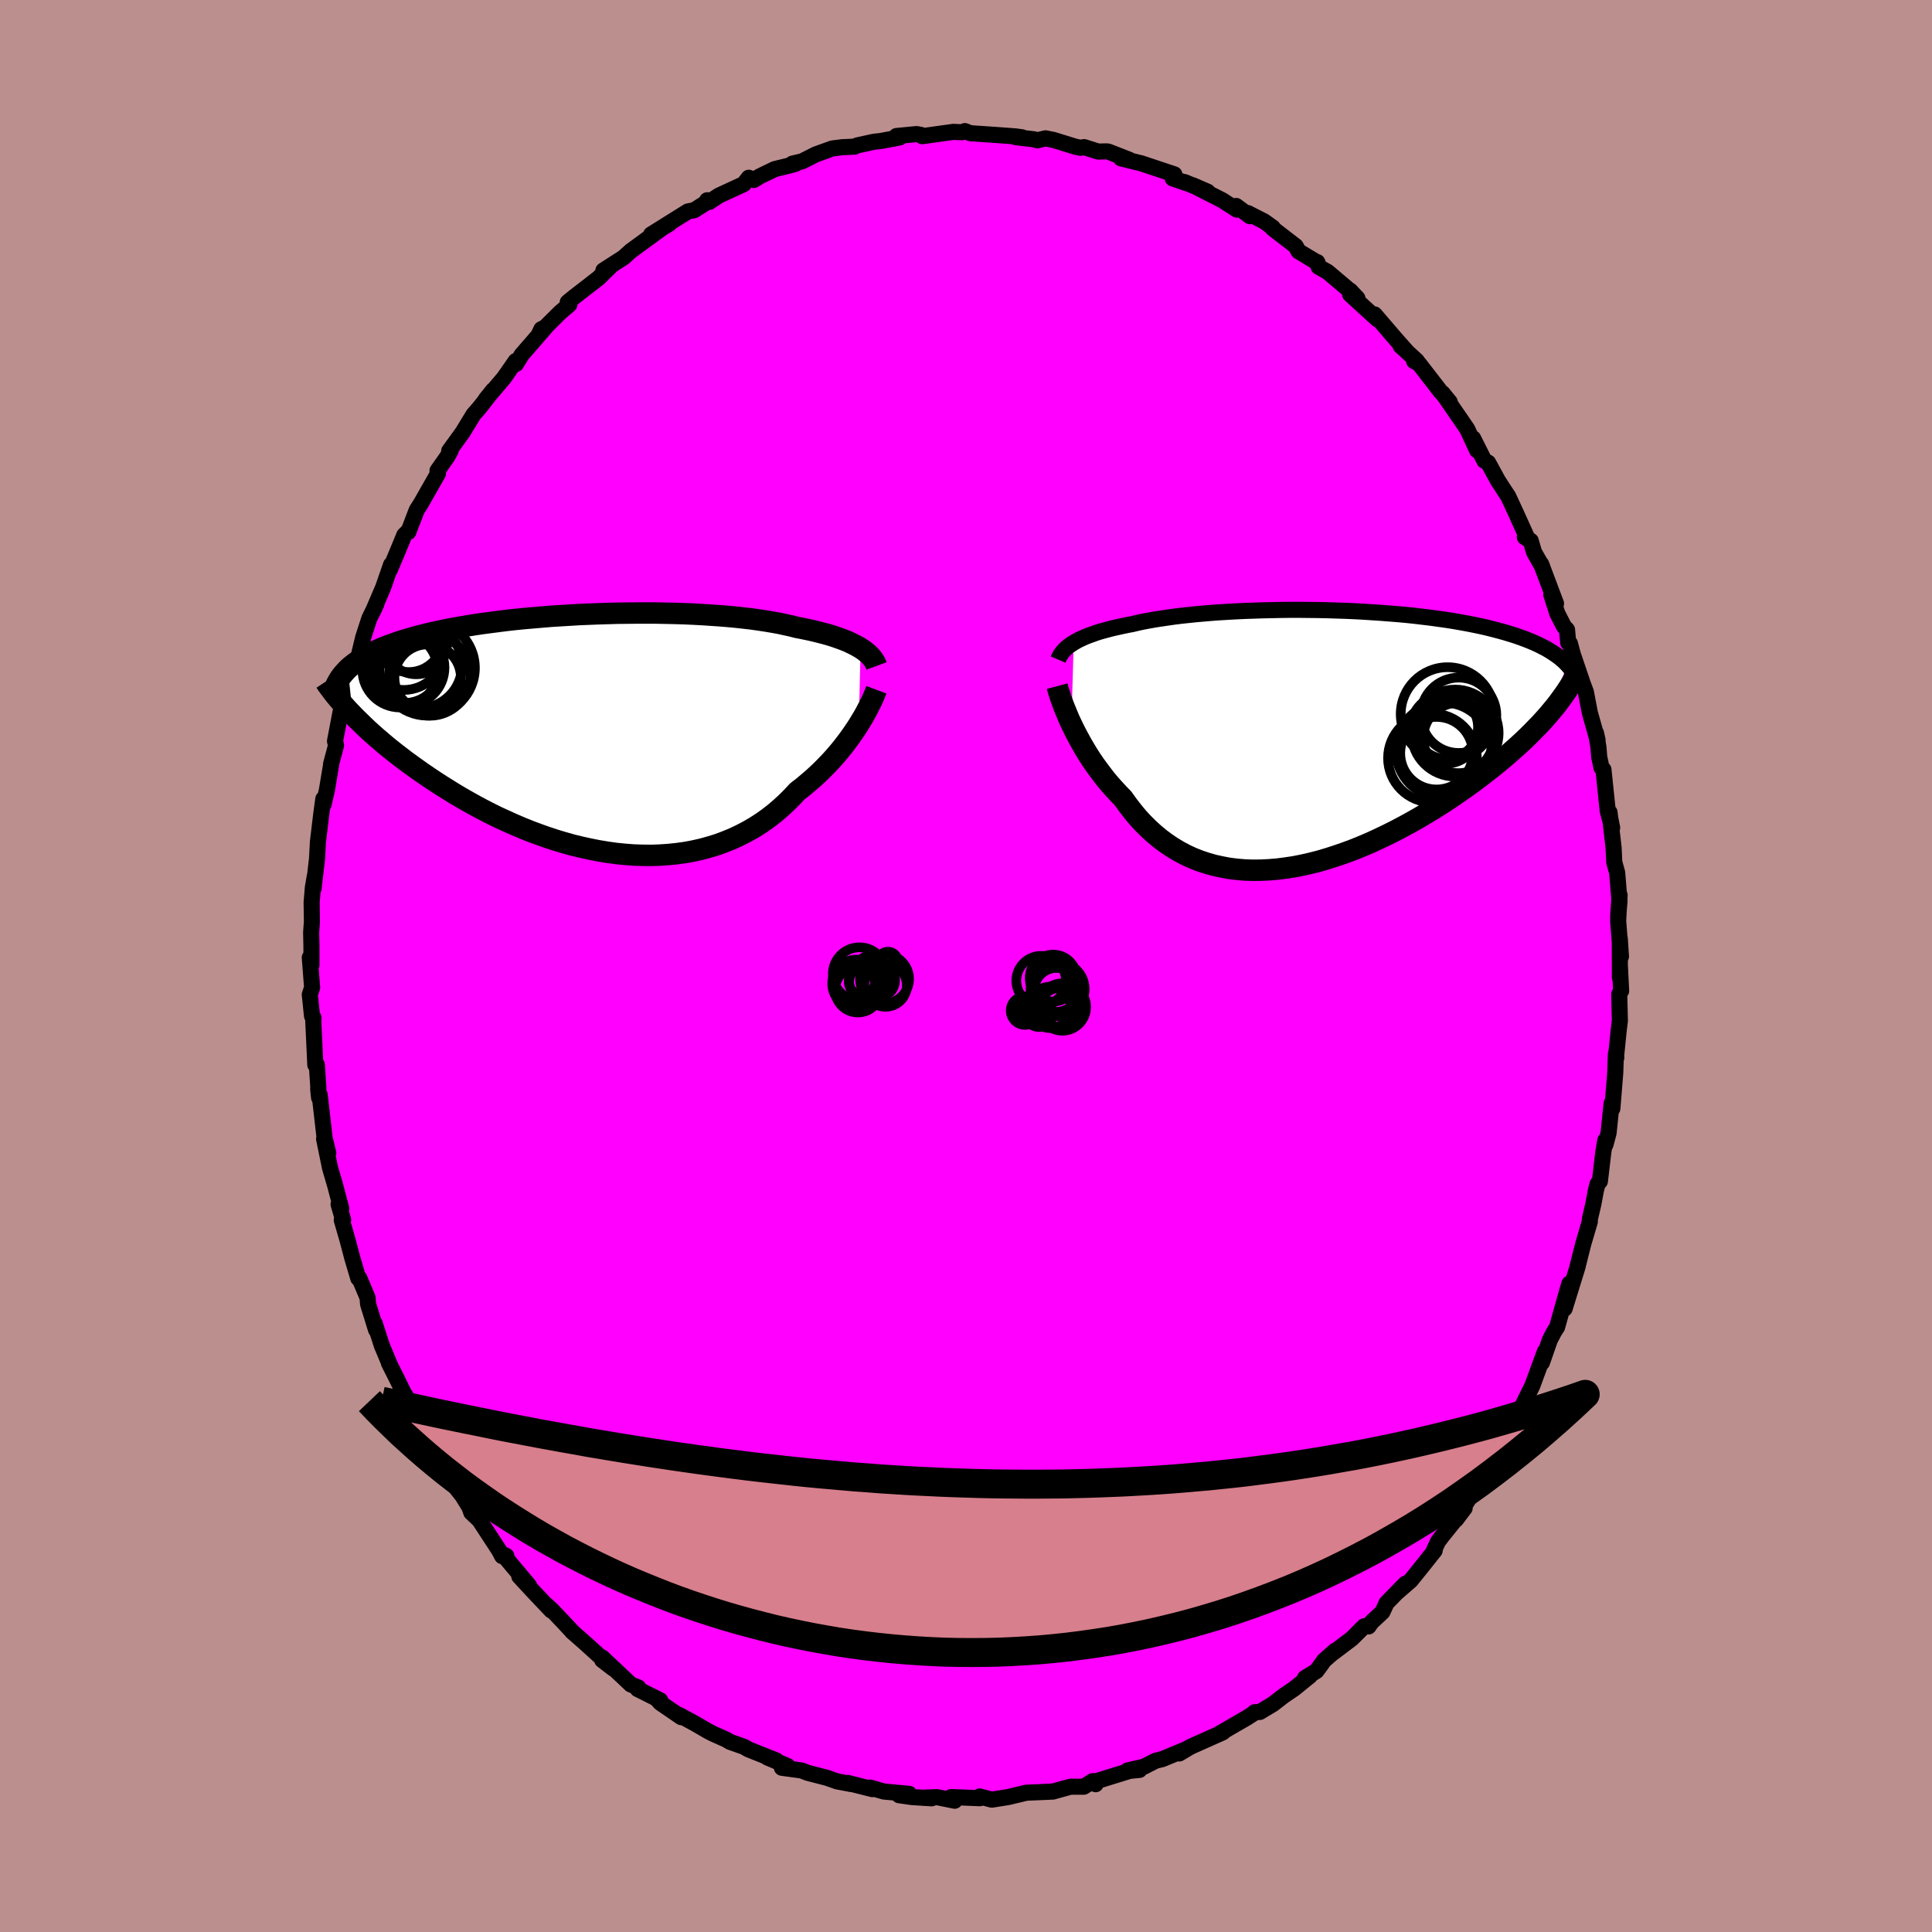 <svg viewBox="-100 -100 200 200" xmlns="http://www.w3.org/2000/svg" width="500" height="500" id="face-svg">
    <defs>
      <clipPath id="leftEyeClipPath">
        <polyline points="27.21,-8.8 26.92,-8.97 26.61,-9.14 26.28,-9.3 25.93,-9.47 25.56,-9.62 25.16,-9.77 24.74,-9.92 24.3,-10.07 23.83,-10.21 23.35,-10.34 22.84,-10.47 22.32,-10.6 21.77,-10.72 21.2,-10.84 20.62,-10.95 20.04,-11.1 19.44,-11.23 18.8,-11.37 18.13,-11.49 17.42,-11.61 16.69,-11.72 15.92,-11.83 15.13,-11.92 14.31,-12.01 13.46,-12.09 12.59,-12.16 11.7,-12.22 10.79,-12.28 9.86,-12.33 8.92,-12.37 7.96,-12.4 6.99,-12.42 6.01,-12.44 5.02,-12.44 4.02,-12.44 3.02,-12.43 2.02,-12.42 1.02,-12.39 0.02,-12.36 -0.97,-12.32 -1.96,-12.28 -2.94,-12.22 -3.92,-12.16 -4.88,-12.1 -5.83,-12.02 -6.76,-11.94 -7.69,-11.86 -8.59,-11.77 -9.48,-11.67 -10.34,-11.56 -11.19,-11.45 -12.02,-11.34 -12.82,-11.22 -13.61,-11.09 -14.37,-10.96 -15.11,-10.83 -15.82,-10.69 -16.51,-10.54 -17.17,-10.4 -17.82,-10.24 -18.43,-10.09 -19.03,-9.93 -19.6,-9.76 -20.15,-9.6 -20.67,-9.43 -21.18,-9.25 -21.66,-9.08 -22.12,-8.9 -22.57,-8.71 -22.99,-8.52 -23.39,-8.33 -23.77,-8.13 -24.13,-7.93 -24.47,-7.73 -24.78,-7.52 -25.08,-7.31 -25.36,-7.1 -25.63,-6.88 -25.87,-6.66 -25.37,-1.91 -25.01,-1.54 -24.62,-1.16 -24.22,-0.77 -23.81,-0.38 -23.38,0.01 -22.93,0.41 -22.46,0.81 -21.98,1.22 -21.48,1.63 -20.96,2.04 -20.43,2.45 -19.88,2.87 -19.32,3.28 -18.73,3.7 -18.14,4.12 -17.52,4.54 -16.88,4.97 -16.23,5.39 -15.56,5.81 -14.87,6.24 -14.16,6.66 -13.43,7.08 -12.69,7.49 -11.93,7.9 -11.15,8.3 -10.36,8.69 -9.55,9.06 -8.73,9.43 -7.89,9.79 -7.05,10.13 -6.19,10.45 -5.32,10.76 -4.44,11.05 -3.55,11.32 -2.66,11.57 -1.76,11.79 -0.85,11.99 0.06,12.17 0.97,12.32 1.89,12.45 2.8,12.54 3.71,12.61 4.62,12.64 5.52,12.65 6.42,12.62 7.31,12.56 8.19,12.47 9.06,12.35 9.92,12.19 10.77,12 11.6,11.77 12.42,11.52 13.22,11.22 14.01,10.9 14.77,10.54 15.52,10.15 16.25,9.73 16.95,9.28 17.63,8.8 18.29,8.29 18.92,7.75 19.53,7.19 20.11,6.61 20.67,6.01 21.22,5.59 21.74,5.15 22.26,4.71 22.75,4.26 23.23,3.8 23.69,3.33 24.14,2.86 24.56,2.39 24.97,1.91 25.36,1.43 25.73,0.95 26.08,0.48 26.41,0.01 26.73,-0.46 27.02,-0.91" />
      </clipPath>
      <clipPath id="rightEyeClipPath">
        <polyline points="-24.51,-9.92 -24.25,-10.07 -23.96,-10.23 -23.65,-10.37 -23.32,-10.52 -22.97,-10.66 -22.6,-10.79 -22.22,-10.93 -21.81,-11.06 -21.38,-11.18 -20.93,-11.3 -20.47,-11.42 -19.98,-11.53 -19.48,-11.64 -18.96,-11.75 -18.42,-11.85 -17.88,-11.98 -17.32,-12.1 -16.73,-12.21 -16.11,-12.32 -15.46,-12.42 -14.78,-12.52 -14.08,-12.62 -13.35,-12.71 -12.59,-12.79 -11.81,-12.87 -11.01,-12.94 -10.18,-13.01 -9.34,-13.07 -8.48,-13.12 -7.6,-13.17 -6.71,-13.21 -5.8,-13.24 -4.89,-13.27 -3.96,-13.29 -3.02,-13.31 -2.08,-13.32 -1.14,-13.32 -0.19,-13.31 0.76,-13.3 1.71,-13.28 2.65,-13.25 3.6,-13.22 4.53,-13.18 5.46,-13.13 6.38,-13.07 7.29,-13.01 8.19,-12.94 9.08,-12.87 9.95,-12.79 10.81,-12.7 11.64,-12.6 12.47,-12.5 13.27,-12.39 14.05,-12.28 14.82,-12.16 15.56,-12.03 16.28,-11.9 16.98,-11.76 17.65,-11.62 18.31,-11.47 18.94,-11.31 19.55,-11.15 20.13,-10.99 20.69,-10.82 21.23,-10.65 21.75,-10.47 22.24,-10.29 22.72,-10.1 23.17,-9.91 23.61,-9.71 24.02,-9.5 24.41,-9.3 24.78,-9.08 25.12,-8.86 25.45,-8.64 25.76,-8.41 26.04,-8.18 26.31,-7.94 26.55,-7.69 24.95,-2.85 24.59,-2.42 24.2,-1.98 23.8,-1.54 23.37,-1.1 22.93,-0.65 22.47,-0.19 21.99,0.27 21.49,0.73 20.97,1.19 20.44,1.66 19.89,2.13 19.31,2.61 18.73,3.08 18.12,3.55 17.5,4.03 16.86,4.51 16.2,4.99 15.51,5.47 14.82,5.95 14.1,6.43 13.36,6.91 12.61,7.38 11.85,7.84 11.07,8.3 10.27,8.75 9.46,9.19 8.64,9.62 7.81,10.03 6.97,10.43 6.12,10.82 5.27,11.18 4.4,11.53 3.53,11.85 2.66,12.15 1.79,12.43 0.91,12.69 0.04,12.91 -0.84,13.11 -1.71,13.28 -2.58,13.41 -3.44,13.52 -4.3,13.59 -5.14,13.63 -5.98,13.64 -6.81,13.61 -7.63,13.54 -8.44,13.44 -9.23,13.29 -10.01,13.12 -10.77,12.9 -11.52,12.65 -12.25,12.36 -12.96,12.03 -13.65,11.66 -14.32,11.26 -14.97,10.82 -15.6,10.35 -16.21,9.84 -16.8,9.3 -17.37,8.73 -17.91,8.14 -18.43,7.51 -18.93,6.86 -19.41,6.19 -19.87,5.72 -20.32,5.23 -20.76,4.74 -21.18,4.24 -21.58,3.72 -21.97,3.2 -22.35,2.68 -22.71,2.15 -23.05,1.62 -23.37,1.09 -23.68,0.56 -23.97,0.03 -24.25,-0.49 -24.51,-1 -24.75,-1.5" />
      </clipPath>
      <filter id="fuzzy">
        <feTurbulence id="turbulence" baseFrequency="0.05" numOctaves="3" type="noise" result="noise" />
        <feDisplacementMap in="SourceGraphic" in2="noise" scale="2" />
      </filter>
      <linearGradient id="rainbowGradient" x1="0%" y1="0%" x2="100%" y2="0%">
        <stop offset="0%" style="stop-color: [object Object]; stop-opacity: 1" />
        <stop offset="50%" style="stop-color: [object Object]; stop-opacity: 1" />
        <stop offset="100%" style="stop-color: [object Object]; stop-opacity: 1" />
      </linearGradient>
    </defs>
    <rect x="-100" y="-100" width="100%" height="100%" fill="rgb(188, 143, 143)" />
    <polyline id="faceContour" points="67.69,1.18 67.69,0.01 67.82,2.57 67.62,2.93 67.69,5.66 67.56,6.73 67.27,9.59 67.32,9.49 67.28,9.08 67.21,11.07 66.91,14.76 66.84,14.19 66.52,17.28 66.2,18.48 66.18,18.05 65.97,19.3 65.62,22.29 65.38,22.56 65.21,23.22 64.94,24.66 64.57,26.25 64.58,26.46 63.91,28.73 63.69,29.59 63.28,31.23 61.97,35.47 62.46,32.88 62.2,33.77 61.19,37.38 60.87,37.88 60.44,38.71 59.62,41.06 59.93,39.9 58.63,43.44 57.55,45.62 57.25,46.25 57.37,46.18 56.68,47.33 56.4,47.63 55.49,49.08 55.65,49.56 54.91,50.55 53.38,53.15 54.04,52.35 52.02,55.2 50.72,57.31 51.62,56.12 49.3,59 48.87,59.57 48.47,60.42 48.52,60.51 47.28,62.07 46.04,63.61 44.59,64.87 45.48,63.95 43.54,65.94 43.11,66.87 41.97,67.94 41.67,68.37 41.22,68.35 39.95,69.62 37.98,71.11 38.23,70.87 37.09,71.87 36.28,72.98 35.1,73.7 35.6,73.49 33.97,74.81 32.87,75.56 31.77,76.41 30.42,77.22 29.88,77.25 29.74,77.39 29.09,77.81 26.26,79.45 26.59,79.33 23.34,80.78 22.68,81.13 22.07,81.52 22.88,81.04 20.33,82.1 19.63,82.27 18.42,82.89 16.72,83.28 17.96,83.22 16.94,83.32 13.45,84.4 13.42,84.7 13.12,84.38 12.19,84.96 10.82,84.96 8.96,85.47 9.09,85.44 8.63,85.48 6.25,85.58 5.54,85.75 4.37,86.03 2.67,86.3 1.41,85.97 1.43,86.15 -1.53,86.03 -1.17,86.41 -3,86.04 -4.56,86.1 -3.55,86.16 -5.61,86.03 -6.93,85.84 -5.88,85.7 -8.49,85.46 -9.92,85.05 -9.7,85.21 -12.23,84.57 -11.85,84.69 -13.34,84.41 -14.35,84.05 -16.4,83.52 -17.01,83.28 -19.06,83 -18.47,82.82 -20.59,81.92 -19.62,82.25 -22.53,81.09 -22.97,80.83 -24.42,80.32 -24.83,80.08 -26.17,79.48 -26.7,79.21 -28.04,78.43 -29.68,77.54 -29.48,77.76 -31.64,76.28 -32.07,75.8 -31.65,76.02 -33.99,74.85 -33.93,74.68 -34.69,74.38 -37.65,71.59 -37.66,71.85 -36.53,72.72 -39.38,70.13 -40.79,68.89 -40.66,69.01 -41.64,67.96 -42.88,66.65 -43.53,66.07 -42.93,66.72 -44.86,64.68 -46.24,63.19 -45.24,64.13 -47.97,60.88 -47.58,61.07 -48.02,61.09 -48.34,60.48 -50.38,57.36 -51.21,56.58 -51.41,56.01 -52.14,54.83 -52.65,54.19 -53.59,52.67 -54.61,51.31 -55.39,49.66 -55.71,49.38 -55.76,49.03 -56.85,46.82 -56.37,47.86 -57.39,45.52 -58.26,44.09 -58.91,42.75 -59.74,41.1 -59.57,41.45 -60.48,39.27 -61.21,37 -61.07,37.67 -61.9,34.99 -61.95,34.34 -62.8,32.32 -62.91,32.33 -63.52,30.27 -64.03,28.34 -64.62,26.3 -64.48,26.28 -64.95,24.67 -64.67,25.12 -65.3,22.73 -65.83,20.92 -66.09,19.66 -66.45,17.9 -66.02,19.36 -66.4,17.77 -66.91,13.31 -66.97,13.62 -67.06,12.77 -67.04,12.68 -67.2,10.22 -67.36,10.23 -67.57,5.7 -67.55,5.35 -67.7,5.18 -67.93,2.96 -67.69,2.23 -67.93,-0.88 -67.76,-0.08 -67.76,-2.03 -67.79,-3.48 -67.71,-4.6 -67.74,-6.58 -67.61,-8.14 -67.41,-9.31 -67.54,-8.02 -67.18,-11.11 -67.09,-12.83 -66.73,-15.84 -66.53,-17.3 -66.5,-16.74 -66.15,-18.26 -65.72,-20.85 -65.73,-20.9 -65.21,-22.84 -65.32,-23.28 -64.74,-26.32 -64.47,-26 -63.95,-28.88 -63.75,-28.98 -63.35,-31.14 -62.9,-31.57 -62.98,-31.61 -62.41,-33.99 -61.77,-35.97 -61.04,-37.47 -61.44,-36.61 -60.34,-39.18 -59.52,-41.54 -59.66,-40.98 -58.8,-43.02 -58.15,-44.6 -57.83,-44.92 -57.73,-44.93 -56.86,-47.2 -56.42,-47.89 -54.66,-50.98 -54.71,-51.28 -53.69,-52.73 -53.34,-53.37 -53.5,-53.32 -52.11,-55.24 -50.98,-57.09 -50.47,-57.67 -50.16,-58.05 -48.95,-59.61 -49.7,-58.68 -47.83,-60.88 -46.61,-62.63 -46.58,-62.32 -45.99,-63.28 -43.5,-66.15 -43.96,-65.92 -44.14,-65.54 -42.03,-67.64 -41.06,-68.47 -41.23,-68.71 -40.57,-69.25 -38.04,-71.21 -37.41,-71.83 -36.77,-72.45 -37.54,-72 -35.45,-73.34 -34.7,-74.02 -34.41,-74.23 -31.14,-76.62 -30.72,-76.83 -32.6,-75.73 -28.79,-78.11 -28.13,-78.24 -26.97,-78.98 -26.79,-79.27 -26.55,-79.11 -25.59,-79.75 -23.01,-80.94 -22.49,-81.6 -21.97,-81.37 -21.36,-81.74 -19.81,-82.49 -17.9,-82.96 -17.61,-83.06 -17.97,-83.06 -16.96,-83.3 -15.56,-84.01 -13.84,-84.63 -12.83,-84.76 -11.53,-84.82 -11.29,-84.94 -9.56,-85.32 -8.79,-85.41 -6.87,-85.77 -7.2,-85.92 -5.11,-86.12 -4.68,-86.04 -4.54,-85.9 -1.31,-86.35 -0.42,-86.31 -0.12,-86.43 0.45,-86.21 3.52,-86 5.13,-85.88 5.79,-85.79 5.14,-85.8 7.04,-85.58 7.36,-85.47 8.23,-85.68 9.07,-85.51 11.33,-84.81 11.87,-84.7 12.23,-84.77 13.68,-84.31 14.6,-84.33 14.8,-84.28 16.9,-83.46 16.04,-83.61 18.18,-83.08 21.57,-81.95 21.4,-81.53 23.05,-80.97 22.63,-81.15 25.02,-80.15 23.48,-80.82 26.53,-79.27 28.04,-78.3 27.97,-78.68 29.39,-77.62 29.18,-77.94 30.85,-77.09 31.76,-76.44 31.73,-76.37 34.13,-74.52 34.42,-73.99 36.4,-72.8 36.36,-72.87 36.5,-72.38 37.44,-71.85 39.7,-69.94 39.78,-69.91 40.52,-69.12 39.77,-69.52 42.61,-66.93 42.3,-67.45 44.5,-64.89 45.67,-63.57 44.99,-64.19 46.67,-62.65 46.39,-62.62 46.89,-62.36 49.07,-59.54 50.08,-58.38 49.34,-59.29 51.29,-56.46 51.89,-55.58 52.91,-53.38 52.5,-54.62 53.66,-52.31 54.05,-52.11 55.06,-50.26 55.79,-49.13 56.13,-48.62 56.9,-46.96 58.04,-44.44 57.85,-44.39 58.46,-44.02 58.8,-42.85 59.64,-41.37 59.53,-41.63 61.08,-37.52 60.59,-38.45 61.21,-36.5 61.91,-35.14 62.22,-34.81 62.34,-33.47 62.52,-33.38 62.82,-32.26 63.86,-29.2 64.17,-28.37 64.58,-26.22 65.38,-23.38 65.22,-24.11 65.47,-22.65 65.55,-21.64 65.79,-20.52 65.99,-20.33 66.43,-16.06 66.89,-14.31 66.64,-15.56 66.62,-15.9 67.04,-12.22 67.11,-10.74 67.41,-9.66 67.65,-6.71 67.51,-5.11 67.66,-7.33 67.51,-4.68 67.8,-0.98 67.68,-2.83 67.69,1.18 67.69,0.01" fill="rgb(255, 0, 255)" stroke="black" stroke-width="1.667" stroke-linejoin="round" filter="url(#fuzzy)" />
    <g transform="translate(35.66 -23.55)">
      <polyline id="rightCountour" points="-24.51,-9.92 -24.25,-10.07 -23.96,-10.23 -23.65,-10.37 -23.32,-10.52 -22.97,-10.66 -22.6,-10.79 -22.22,-10.93 -21.81,-11.06 -21.38,-11.18 -20.93,-11.3 -20.47,-11.42 -19.98,-11.53 -19.48,-11.64 -18.96,-11.75 -18.42,-11.85 -17.88,-11.98 -17.32,-12.1 -16.73,-12.21 -16.11,-12.32 -15.46,-12.42 -14.78,-12.52 -14.08,-12.62 -13.35,-12.71 -12.59,-12.79 -11.81,-12.87 -11.01,-12.94 -10.18,-13.01 -9.34,-13.07 -8.48,-13.12 -7.6,-13.17 -6.71,-13.21 -5.8,-13.24 -4.89,-13.27 -3.96,-13.29 -3.02,-13.31 -2.08,-13.32 -1.14,-13.32 -0.19,-13.31 0.76,-13.3 1.71,-13.28 2.65,-13.25 3.6,-13.22 4.53,-13.18 5.46,-13.13 6.38,-13.07 7.29,-13.01 8.19,-12.94 9.08,-12.87 9.95,-12.79 10.81,-12.7 11.64,-12.6 12.47,-12.5 13.27,-12.39 14.05,-12.28 14.82,-12.16 15.56,-12.03 16.28,-11.9 16.98,-11.76 17.65,-11.62 18.31,-11.47 18.94,-11.31 19.55,-11.15 20.13,-10.99 20.69,-10.82 21.23,-10.65 21.75,-10.47 22.24,-10.29 22.72,-10.1 23.17,-9.91 23.61,-9.71 24.02,-9.5 24.41,-9.3 24.78,-9.08 25.12,-8.86 25.45,-8.64 25.76,-8.41 26.04,-8.18 26.31,-7.94 26.55,-7.69 24.95,-2.85 24.59,-2.42 24.2,-1.98 23.8,-1.54 23.37,-1.1 22.93,-0.65 22.47,-0.19 21.99,0.27 21.49,0.73 20.97,1.19 20.44,1.66 19.89,2.13 19.31,2.61 18.73,3.08 18.12,3.55 17.5,4.03 16.86,4.51 16.2,4.99 15.51,5.47 14.82,5.95 14.1,6.43 13.36,6.91 12.61,7.38 11.85,7.84 11.07,8.3 10.27,8.75 9.46,9.19 8.64,9.62 7.81,10.03 6.97,10.43 6.12,10.82 5.27,11.18 4.4,11.53 3.53,11.85 2.66,12.15 1.79,12.43 0.91,12.69 0.04,12.91 -0.84,13.11 -1.71,13.28 -2.58,13.41 -3.44,13.52 -4.3,13.59 -5.14,13.63 -5.98,13.64 -6.81,13.61 -7.63,13.54 -8.44,13.44 -9.23,13.29 -10.01,13.12 -10.77,12.9 -11.52,12.65 -12.25,12.36 -12.96,12.03 -13.65,11.66 -14.32,11.26 -14.97,10.82 -15.6,10.35 -16.21,9.84 -16.8,9.3 -17.37,8.73 -17.91,8.14 -18.43,7.51 -18.93,6.86 -19.41,6.19 -19.87,5.72 -20.32,5.23 -20.76,4.74 -21.18,4.24 -21.58,3.72 -21.97,3.2 -22.35,2.68 -22.71,2.15 -23.05,1.62 -23.37,1.09 -23.68,0.56 -23.97,0.03 -24.25,-0.49 -24.51,-1 -24.75,-1.5" fill="white" stroke="white" stroke-width="0" stroke-linejoin="round" filter="url(#fuzzy)" />
    </g>
    <g transform="translate(-38.12 -24.1)">
      <polyline id="leftCountour" points="27.21,-8.8 26.92,-8.97 26.61,-9.14 26.28,-9.3 25.93,-9.47 25.56,-9.62 25.16,-9.77 24.74,-9.92 24.3,-10.07 23.83,-10.21 23.35,-10.34 22.84,-10.47 22.32,-10.6 21.77,-10.72 21.2,-10.84 20.62,-10.95 20.04,-11.1 19.44,-11.23 18.8,-11.37 18.13,-11.49 17.42,-11.61 16.69,-11.72 15.92,-11.83 15.13,-11.92 14.31,-12.01 13.46,-12.09 12.59,-12.16 11.7,-12.22 10.79,-12.28 9.86,-12.33 8.92,-12.37 7.96,-12.4 6.99,-12.42 6.01,-12.44 5.02,-12.44 4.02,-12.44 3.02,-12.43 2.02,-12.42 1.02,-12.39 0.02,-12.36 -0.97,-12.32 -1.96,-12.28 -2.94,-12.22 -3.92,-12.16 -4.88,-12.1 -5.83,-12.02 -6.76,-11.94 -7.69,-11.86 -8.59,-11.77 -9.48,-11.67 -10.34,-11.56 -11.19,-11.45 -12.02,-11.34 -12.82,-11.22 -13.61,-11.09 -14.37,-10.96 -15.11,-10.83 -15.82,-10.69 -16.51,-10.54 -17.17,-10.4 -17.82,-10.24 -18.43,-10.09 -19.03,-9.93 -19.6,-9.76 -20.15,-9.6 -20.67,-9.43 -21.18,-9.25 -21.66,-9.08 -22.12,-8.9 -22.57,-8.71 -22.99,-8.52 -23.39,-8.33 -23.77,-8.13 -24.13,-7.93 -24.47,-7.73 -24.78,-7.52 -25.08,-7.31 -25.36,-7.1 -25.63,-6.88 -25.87,-6.66 -25.37,-1.91 -25.01,-1.54 -24.62,-1.16 -24.22,-0.77 -23.81,-0.38 -23.38,0.01 -22.93,0.41 -22.46,0.81 -21.98,1.22 -21.48,1.63 -20.96,2.04 -20.43,2.45 -19.88,2.87 -19.32,3.28 -18.73,3.7 -18.14,4.12 -17.52,4.54 -16.88,4.97 -16.23,5.39 -15.56,5.81 -14.87,6.24 -14.16,6.66 -13.43,7.08 -12.69,7.49 -11.93,7.9 -11.15,8.3 -10.36,8.69 -9.55,9.06 -8.73,9.43 -7.89,9.79 -7.05,10.13 -6.19,10.45 -5.32,10.76 -4.44,11.05 -3.55,11.32 -2.66,11.57 -1.76,11.79 -0.85,11.99 0.06,12.17 0.97,12.32 1.89,12.45 2.8,12.54 3.71,12.61 4.62,12.64 5.52,12.65 6.42,12.62 7.31,12.56 8.19,12.47 9.06,12.35 9.92,12.19 10.77,12 11.6,11.77 12.42,11.52 13.22,11.22 14.01,10.9 14.77,10.54 15.52,10.15 16.25,9.73 16.95,9.28 17.63,8.8 18.29,8.29 18.92,7.75 19.53,7.19 20.11,6.61 20.67,6.01 21.22,5.59 21.74,5.15 22.26,4.71 22.75,4.26 23.23,3.8 23.69,3.33 24.14,2.86 24.56,2.39 24.97,1.91 25.36,1.43 25.73,0.95 26.08,0.48 26.41,0.01 26.73,-0.46 27.02,-0.91" fill="white" stroke="white" stroke-width="0" stroke-linejoin="round" filter="url(#fuzzy)" />
    </g>
    <g transform="translate(35.66 -23.55)">
      <polyline id="rightUpper" points="-26.12,-8.17 -26.04,-8.36 -25.95,-8.55 -25.83,-8.73 -25.7,-8.91 -25.55,-9.09 -25.39,-9.26 -25.2,-9.43 -24.99,-9.6 -24.76,-9.76 -24.51,-9.92 -24.25,-10.07 -23.96,-10.23 -23.65,-10.37 -23.32,-10.52 -22.97,-10.66 -22.6,-10.79 -22.22,-10.93 -21.81,-11.06 -21.38,-11.18 -20.93,-11.3 -20.47,-11.42 -19.98,-11.53 -19.48,-11.64 -18.96,-11.75 -18.42,-11.85 -17.88,-11.98 -17.32,-12.1 -16.73,-12.21 -16.11,-12.32 -15.46,-12.42 -14.78,-12.52 -14.08,-12.62 -13.35,-12.71 -12.59,-12.79 -11.81,-12.87 -11.01,-12.94 -10.18,-13.01 -9.34,-13.07 -8.48,-13.12 -7.6,-13.17 -6.71,-13.21 -5.8,-13.24 -4.89,-13.27 -3.96,-13.29 -3.02,-13.31 -2.08,-13.32 -1.14,-13.32 -0.19,-13.31 0.76,-13.3 1.71,-13.28 2.65,-13.25 3.6,-13.22 4.53,-13.18 5.46,-13.13 6.38,-13.07 7.29,-13.01 8.19,-12.94 9.08,-12.87 9.95,-12.79 10.81,-12.7 11.64,-12.6 12.47,-12.5 13.27,-12.39 14.05,-12.28 14.82,-12.16 15.56,-12.03 16.28,-11.9 16.98,-11.76 17.65,-11.62 18.31,-11.47 18.94,-11.31 19.55,-11.15 20.13,-10.99 20.69,-10.82 21.23,-10.65 21.75,-10.47 22.24,-10.29 22.72,-10.1 23.17,-9.91 23.61,-9.71 24.02,-9.5 24.41,-9.3 24.78,-9.08 25.12,-8.86 25.45,-8.64 25.76,-8.41 26.04,-8.18 26.31,-7.94 26.55,-7.69 26.77,-7.45 26.98,-7.19 27.16,-6.94 27.32,-6.68 27.47,-6.41 27.59,-6.14 27.7,-5.87 27.79,-5.59 27.86,-5.31 27.92,-5.03" fill="none" stroke="black" stroke-width="1.667" stroke-linejoin="round" filter="url(#fuzzy)" />
      <polyline id="rightLower" points="-26.22,-5.42 -26.15,-5.16 -26.07,-4.87 -25.96,-4.53 -25.84,-4.17 -25.7,-3.78 -25.55,-3.37 -25.37,-2.93 -25.18,-2.47 -24.98,-1.99 -24.75,-1.5 -24.51,-1 -24.25,-0.49 -23.97,0.03 -23.68,0.56 -23.37,1.09 -23.05,1.62 -22.71,2.15 -22.35,2.68 -21.97,3.2 -21.58,3.72 -21.18,4.24 -20.76,4.74 -20.32,5.23 -19.87,5.72 -19.41,6.19 -18.93,6.86 -18.43,7.51 -17.91,8.14 -17.37,8.73 -16.8,9.3 -16.21,9.84 -15.6,10.35 -14.97,10.82 -14.32,11.26 -13.65,11.66 -12.96,12.03 -12.25,12.36 -11.52,12.65 -10.77,12.9 -10.01,13.12 -9.23,13.29 -8.44,13.44 -7.63,13.54 -6.81,13.61 -5.98,13.64 -5.14,13.63 -4.3,13.59 -3.44,13.52 -2.58,13.41 -1.71,13.28 -0.84,13.11 0.04,12.91 0.91,12.69 1.79,12.43 2.66,12.15 3.53,11.85 4.4,11.53 5.27,11.18 6.12,10.82 6.97,10.43 7.81,10.03 8.64,9.62 9.46,9.19 10.27,8.75 11.07,8.3 11.85,7.84 12.61,7.38 13.36,6.91 14.1,6.43 14.82,5.95 15.51,5.47 16.2,4.99 16.86,4.51 17.5,4.03 18.12,3.55 18.73,3.08 19.31,2.61 19.89,2.13 20.44,1.66 20.97,1.19 21.49,0.73 21.99,0.27 22.47,-0.19 22.93,-0.65 23.37,-1.1 23.8,-1.54 24.2,-1.98 24.59,-2.42 24.95,-2.85 25.3,-3.27 25.63,-3.69 25.93,-4.1 26.22,-4.5 26.49,-4.89 26.75,-5.28 26.98,-5.67 27.2,-6.04 27.39,-6.41 27.58,-6.77" fill="none" stroke="black" stroke-width="2.222" stroke-linejoin="round" filter="url(#fuzzy)" />
      <circle r="3.902" cx="15.339" cy="-2.404" stroke="black" fill="none" stroke-width="1.0" filter="url(#fuzzy)" clip-path="url(#rightEyeClipPath)" /><circle r="4.93" cx="13.789" cy="1.211" stroke="black" fill="none" stroke-width="1.0" filter="url(#fuzzy)" clip-path="url(#rightEyeClipPath)" /><circle r="4.502" cx="14.974" cy="-0.564" stroke="black" fill="none" stroke-width="1.0" filter="url(#fuzzy)" clip-path="url(#rightEyeClipPath)" /><circle r="3.648" cx="15.324" cy="-0.059" stroke="black" fill="none" stroke-width="1.0" filter="url(#fuzzy)" clip-path="url(#rightEyeClipPath)" /><circle r="3.288" cx="14.059" cy="-1.174" stroke="black" fill="none" stroke-width="1.0" filter="url(#fuzzy)" clip-path="url(#rightEyeClipPath)" /><circle r="4.852" cx="14.194" cy="-2.529" stroke="black" fill="none" stroke-width="1.0" filter="url(#fuzzy)" clip-path="url(#rightEyeClipPath)" /><circle r="3.758" cx="13.049" cy="1.521" stroke="black" fill="none" stroke-width="1.0" filter="url(#fuzzy)" clip-path="url(#rightEyeClipPath)" /><circle r="3.598" cx="13.959" cy="-0.989" stroke="black" fill="none" stroke-width="1.0" filter="url(#fuzzy)" clip-path="url(#rightEyeClipPath)" /><circle r="4.322" cx="15.009" cy="-0.539" stroke="black" fill="none" stroke-width="1.0" filter="url(#fuzzy)" clip-path="url(#rightEyeClipPath)" /><circle r="4.594" cx="12.624" cy="2.026" stroke="black" fill="none" stroke-width="1.0" filter="url(#fuzzy)" clip-path="url(#rightEyeClipPath)" />
      </g>
    <g transform="translate(-38.12 -24.1)">
      <polyline id="leftUpper" points="28.86,-6.96 28.79,-7.15 28.7,-7.34 28.58,-7.53 28.45,-7.72 28.3,-7.91 28.12,-8.09 27.93,-8.27 27.71,-8.45 27.47,-8.63 27.21,-8.8 26.92,-8.97 26.61,-9.14 26.28,-9.3 25.93,-9.47 25.56,-9.62 25.16,-9.77 24.74,-9.92 24.3,-10.07 23.83,-10.21 23.35,-10.34 22.84,-10.47 22.32,-10.6 21.77,-10.72 21.2,-10.84 20.62,-10.95 20.04,-11.1 19.44,-11.23 18.8,-11.37 18.13,-11.49 17.42,-11.61 16.69,-11.72 15.92,-11.83 15.13,-11.92 14.31,-12.01 13.46,-12.09 12.59,-12.16 11.7,-12.22 10.79,-12.28 9.86,-12.33 8.92,-12.37 7.96,-12.4 6.99,-12.42 6.01,-12.44 5.02,-12.44 4.02,-12.44 3.02,-12.43 2.02,-12.42 1.02,-12.39 0.02,-12.36 -0.97,-12.32 -1.96,-12.28 -2.94,-12.22 -3.92,-12.16 -4.88,-12.1 -5.83,-12.02 -6.76,-11.94 -7.69,-11.86 -8.59,-11.77 -9.48,-11.67 -10.34,-11.56 -11.19,-11.45 -12.02,-11.34 -12.82,-11.22 -13.61,-11.09 -14.37,-10.96 -15.11,-10.83 -15.82,-10.69 -16.51,-10.54 -17.17,-10.4 -17.82,-10.24 -18.43,-10.09 -19.03,-9.93 -19.6,-9.76 -20.15,-9.6 -20.67,-9.43 -21.18,-9.25 -21.66,-9.08 -22.12,-8.9 -22.57,-8.71 -22.99,-8.52 -23.39,-8.33 -23.77,-8.13 -24.13,-7.93 -24.47,-7.73 -24.78,-7.52 -25.08,-7.31 -25.36,-7.1 -25.63,-6.88 -25.87,-6.66 -26.09,-6.43 -26.3,-6.2 -26.49,-5.97 -26.66,-5.74 -26.81,-5.5 -26.95,-5.26 -27.07,-5.02 -27.17,-4.77 -27.26,-4.52 -27.34,-4.27" fill="none" stroke="black" stroke-width="2.222" stroke-linejoin="round" filter="url(#fuzzy)" />
      <polyline id="leftLower" points="28.84,-4.5 28.75,-4.26 28.64,-3.99 28.51,-3.68 28.36,-3.35 28.18,-2.99 27.99,-2.61 27.78,-2.21 27.55,-1.79 27.29,-1.36 27.02,-0.91 26.73,-0.46 26.41,0.01 26.08,0.48 25.73,0.95 25.36,1.43 24.97,1.91 24.56,2.39 24.14,2.86 23.69,3.33 23.23,3.8 22.75,4.26 22.26,4.71 21.74,5.15 21.22,5.59 20.67,6.01 20.11,6.61 19.53,7.19 18.92,7.75 18.29,8.29 17.63,8.8 16.95,9.28 16.25,9.73 15.52,10.15 14.77,10.54 14.01,10.9 13.22,11.22 12.42,11.52 11.6,11.77 10.77,12 9.92,12.19 9.06,12.35 8.19,12.47 7.31,12.56 6.42,12.62 5.52,12.65 4.62,12.64 3.71,12.61 2.8,12.54 1.89,12.45 0.97,12.32 0.06,12.17 -0.85,11.99 -1.76,11.79 -2.66,11.57 -3.55,11.32 -4.44,11.05 -5.32,10.76 -6.19,10.45 -7.05,10.13 -7.89,9.79 -8.73,9.43 -9.55,9.06 -10.36,8.69 -11.15,8.3 -11.93,7.9 -12.69,7.49 -13.43,7.08 -14.16,6.66 -14.87,6.24 -15.56,5.81 -16.23,5.39 -16.88,4.97 -17.52,4.54 -18.14,4.12 -18.73,3.7 -19.32,3.28 -19.88,2.87 -20.43,2.45 -20.96,2.04 -21.48,1.63 -21.98,1.22 -22.46,0.81 -22.93,0.41 -23.38,0.01 -23.81,-0.38 -24.22,-0.77 -24.62,-1.16 -25.01,-1.54 -25.37,-1.91 -25.73,-2.28 -26.06,-2.64 -26.38,-3 -26.68,-3.35 -26.97,-3.69 -27.25,-4.03 -27.5,-4.36 -27.75,-4.69 -27.98,-5 -28.19,-5.32" fill="none" stroke="black" stroke-width="2.222" stroke-linejoin="round" filter="url(#fuzzy)" />
      <circle r="4.934" cx="-17.653" cy="-6.757" stroke="black" fill="none" stroke-width="1.0" filter="url(#fuzzy)" clip-path="url(#leftEyeClipPath)" /><circle r="3.556" cx="-19.568" cy="-9.882" stroke="black" fill="none" stroke-width="1.0" filter="url(#fuzzy)" clip-path="url(#leftEyeClipPath)" /><circle r="3.2" cx="-18.798" cy="-9.297" stroke="black" fill="none" stroke-width="1.0" filter="url(#fuzzy)" clip-path="url(#leftEyeClipPath)" /><circle r="3.89" cx="-19.758" cy="-6.792" stroke="black" fill="none" stroke-width="1.0" filter="url(#fuzzy)" clip-path="url(#leftEyeClipPath)" /><circle r="4.458" cx="-18.503" cy="-7.037" stroke="black" fill="none" stroke-width="1.0" filter="url(#fuzzy)" clip-path="url(#leftEyeClipPath)" /><circle r="4.21" cx="-17.383" cy="-6.017" stroke="black" fill="none" stroke-width="1.0" filter="url(#fuzzy)" clip-path="url(#leftEyeClipPath)" /><circle r="3.442" cx="-17.608" cy="-5.752" stroke="black" fill="none" stroke-width="1.0" filter="url(#fuzzy)" clip-path="url(#leftEyeClipPath)" /><circle r="4.226" cx="-20.083" cy="-8.702" stroke="black" fill="none" stroke-width="1.0" filter="url(#fuzzy)" clip-path="url(#leftEyeClipPath)" /><circle r="3.79" cx="-19.993" cy="-6.917" stroke="black" fill="none" stroke-width="1.0" filter="url(#fuzzy)" clip-path="url(#leftEyeClipPath)" /><circle r="3.888" cx="-20.473" cy="-6.552" stroke="black" fill="none" stroke-width="1.0" filter="url(#fuzzy)" clip-path="url(#leftEyeClipPath)" />
    </g>
    <g id="hairs">
      
    </g>
    
        <g id="pointNose">
          <g id="rightNose"><circle r="2.452" cx="9.98" cy="4.246" stroke="black" fill="none" stroke-width="1.0" filter="url(#fuzzy)" /><circle r="1.476" cx="6.108" cy="4.618" stroke="black" fill="none" stroke-width="1.0" filter="url(#fuzzy)" /><circle r="2.142" cx="8.72" cy="4.282" stroke="black" fill="none" stroke-width="1.0" filter="url(#fuzzy)" /><circle r="2.796" cx="9.484" cy="2.386" stroke="black" fill="none" stroke-width="1.0" filter="url(#fuzzy)" /><circle r="1.428" cx="7.556" cy="4.886" stroke="black" fill="none" stroke-width="1.0" filter="url(#fuzzy)" /><circle r="2.428" cx="9.024" cy="1.25" stroke="black" fill="none" stroke-width="1.0" filter="url(#fuzzy)" /><circle r="1.992" cx="9.628" cy="4.286" stroke="black" fill="none" stroke-width="1.0" filter="url(#fuzzy)" /><circle r="2.274" cx="9.348" cy="2.478" stroke="black" fill="none" stroke-width="1.0" filter="url(#fuzzy)" /><circle r="2.57" cx="7.78" cy="1.522" stroke="black" fill="none" stroke-width="1.0" filter="url(#fuzzy)" /><circle r="1.272" cx="6.712" cy="4.474" stroke="black" fill="none" stroke-width="1.0" filter="url(#fuzzy)" /></g>
          <g id="leftNose"><circle r="2.024" cx="-10.07" cy="1.608" stroke="black" fill="none" stroke-width="1.0" filter="url(#fuzzy)" /><circle r="1.358" cx="-10.778" cy="1.604" stroke="black" fill="none" stroke-width="1.0" filter="url(#fuzzy)" /><circle r="1.056" cx="-10.054" cy="0.016" stroke="black" fill="none" stroke-width="1.0" filter="url(#fuzzy)" /><circle r="2.366" cx="-11.186" cy="2.448" stroke="black" fill="none" stroke-width="1.0" filter="url(#fuzzy)" /><circle r="2.208" cx="-8.326" cy="2.012" stroke="black" fill="none" stroke-width="1.0" filter="url(#fuzzy)" /><circle r="2.758" cx="-11.026" cy="0.824" stroke="black" fill="none" stroke-width="1.0" filter="url(#fuzzy)" /><circle r="1.69" cx="-9.042" cy="1.52" stroke="black" fill="none" stroke-width="1.0" filter="url(#fuzzy)" /><circle r="2.494" cx="-11.354" cy="1.832" stroke="black" fill="none" stroke-width="1.0" filter="url(#fuzzy)" /><circle r="2.536" cx="-8.43" cy="1.336" stroke="black" fill="none" stroke-width="1.0" filter="url(#fuzzy)" /><circle r="1.022" cx="-8.074" cy="-0.46" stroke="black" fill="none" stroke-width="1.0" filter="url(#fuzzy)" /></g>
        </g>
      
    <g id="mouth">
      <polyline points="-61.76,45.05 -60.97,45.88 -60.15,46.71 -59.32,47.52 -58.48,48.33 -57.61,49.12 -56.73,49.91 -55.83,50.69 -54.92,51.45 -53.99,52.21 -53.04,52.95 -52.08,53.69 -51.1,54.41 -50.1,55.12 -49.1,55.82 -48.07,56.51 -47.03,57.18 -45.98,57.84 -44.92,58.49 -43.84,59.13 -42.74,59.75 -41.64,60.36 -40.52,60.95 -39.39,61.53 -38.24,62.1 -37.09,62.65 -35.92,63.19 -34.74,63.71 -33.55,64.21 -32.34,64.7 -31.13,65.18 -29.91,65.64 -28.67,66.08 -27.43,66.5 -26.17,66.91 -24.91,67.3 -23.64,67.67 -22.36,68.02 -21.06,68.36 -19.77,68.68 -18.46,68.98 -17.14,69.26 -15.82,69.52 -14.49,69.76 -13.15,69.99 -11.8,70.19 -10.45,70.37 -9.09,70.53 -7.73,70.67 -6.36,70.79 -4.98,70.89 -3.6,70.97 -2.21,71.03 -0.82,71.06 0.57,71.07 1.98,71.06 3.38,71.03 4.79,70.97 6.2,70.89 7.62,70.79 9.04,70.66 10.46,70.51 11.89,70.33 13.31,70.13 14.74,69.91 16.17,69.66 17.61,69.38 19.04,69.08 20.47,68.75 21.91,68.4 23.35,68.02 24.78,67.61 26.22,67.18 27.66,66.72 29.09,66.23 30.53,65.71 31.96,65.17 33.4,64.6 34.83,64 36.26,63.37 37.69,62.71 39.11,62.02 40.54,61.3 41.96,60.56 43.37,59.78 44.79,58.97 46.2,58.14 47.61,57.27 49.01,56.37 50.41,55.44 51.8,54.47 53.19,53.48 54.57,52.45 55.95,51.39 57.32,50.3 58.69,49.18 60.05,48.02 61.41,46.83 62.76,45.6 64.1,44.34 64.1,44.34 62.84,44.78 61.58,45.2 60.32,45.61 59.06,46.01 57.8,46.39 56.54,46.77 55.29,47.13 54.03,47.49 52.77,47.83 51.51,48.16 50.25,48.48 48.99,48.79 47.73,49.09 46.48,49.38 45.22,49.66 43.96,49.93 42.7,50.19 41.44,50.44 40.18,50.68 38.92,50.9 37.67,51.12 36.41,51.33 35.15,51.53 33.89,51.72 32.63,51.9 31.37,52.07 30.11,52.23 28.86,52.39 27.6,52.53 26.34,52.66 25.08,52.79 23.82,52.9 22.56,53.01 21.31,53.11 20.05,53.2 18.79,53.28 17.53,53.35 16.27,53.42 15.01,53.47 13.75,53.52 12.5,53.56 11.24,53.59 9.98,53.62 8.72,53.63 7.46,53.64 6.2,53.64 4.94,53.63 3.69,53.62 2.43,53.6 1.17,53.57 -0.09,53.53 -1.35,53.49 -2.61,53.44 -3.87,53.38 -5.12,53.32 -6.38,53.25 -7.64,53.17 -8.9,53.09 -10.16,52.99 -11.42,52.9 -12.68,52.79 -13.93,52.68 -15.19,52.57 -16.45,52.45 -17.71,52.32 -18.97,52.18 -20.23,52.04 -21.49,51.9 -22.74,51.75 -24,51.59 -25.26,51.43 -26.52,51.26 -27.78,51.09 -29.04,50.91 -30.3,50.73 -31.55,50.54 -32.81,50.35 -34.07,50.15 -35.33,49.95 -36.59,49.74 -37.85,49.53 -39.11,49.32 -40.36,49.09 -41.62,48.87 -42.88,48.64 -44.14,48.41 -45.4,48.17 -46.66,47.93 -47.92,47.69 -49.17,47.44 -50.43,47.18 -51.69,46.93 -52.95,46.67 -54.21,46.41 -55.47,46.14 -56.73,45.87 -57.98,45.6 -59.24,45.32 -60.5,45.05" fill="rgb(215,127,140)" stroke="black" stroke-width="3" stroke-linejoin="round" filter="url(#fuzzy)" />
    </g>
  </svg>